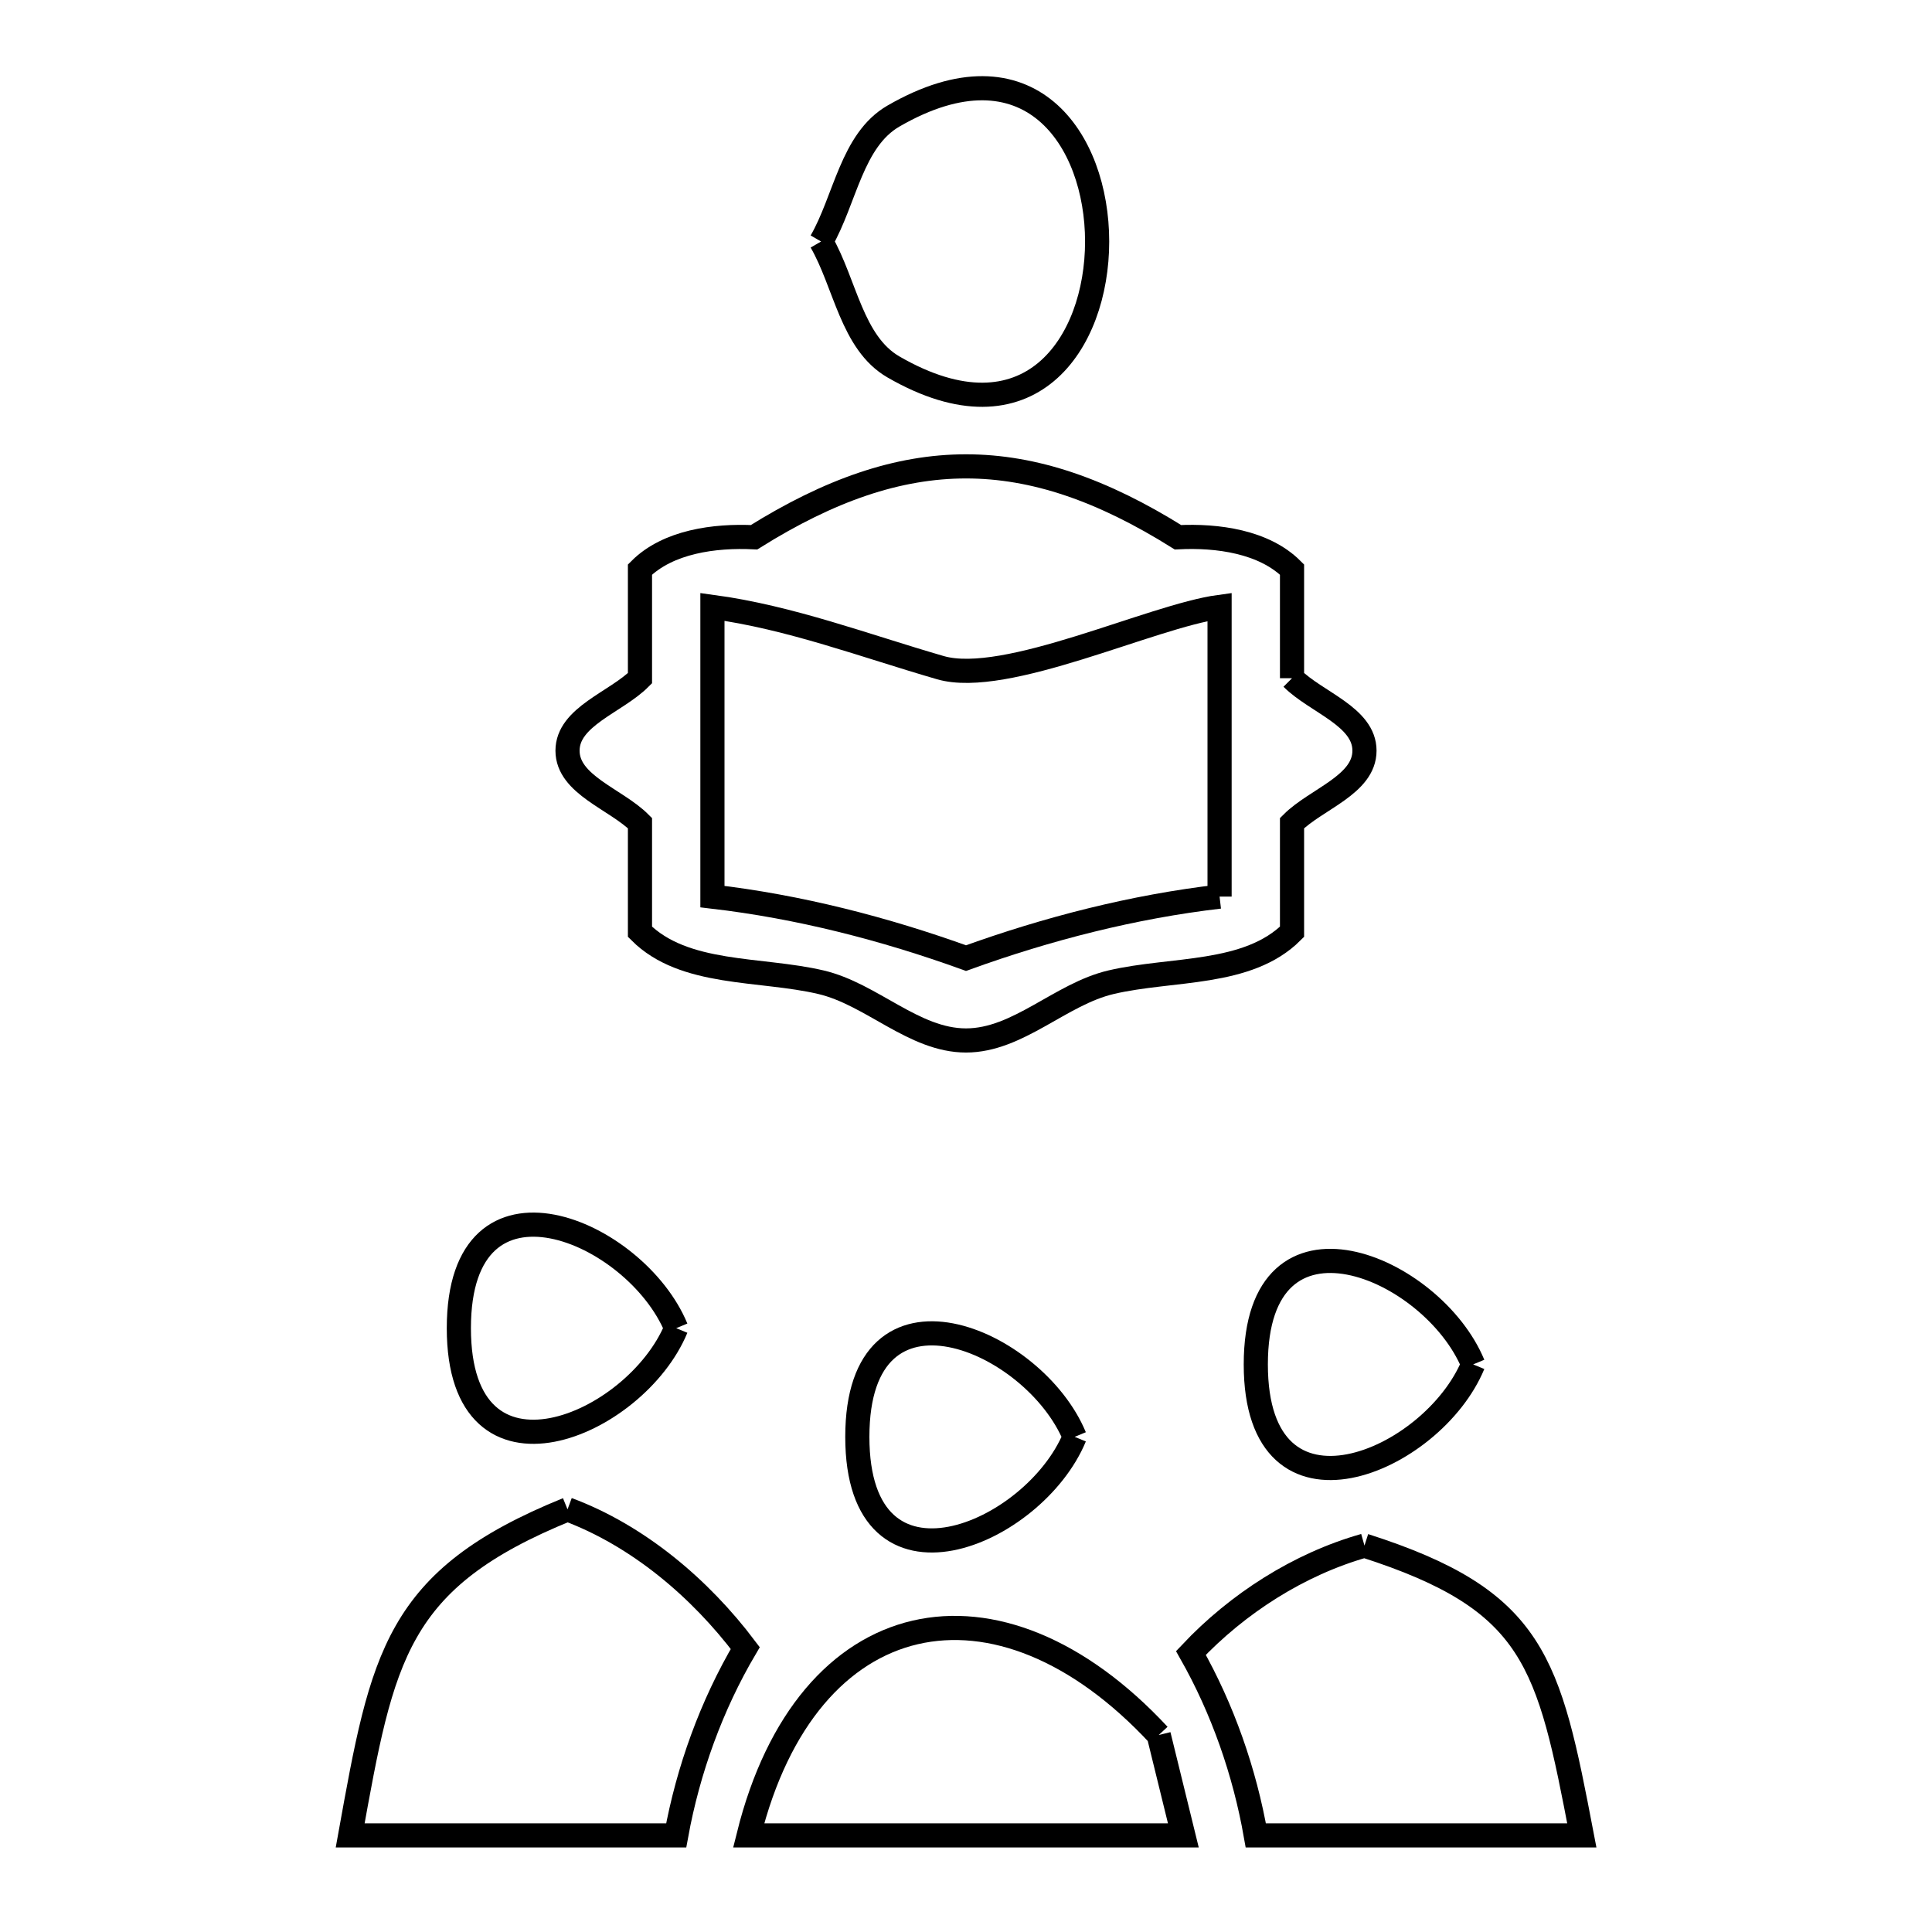 <svg xmlns="http://www.w3.org/2000/svg" viewBox="0.0 0.0 24.0 24.0" height="200px" width="200px"><path fill="none" stroke="black" stroke-width=".3" stroke-opacity="1.0"  filling="0" d="M10.2 3 L10.2 3 C10.5 2.48 10.58 1.741 11.1 1.441 C12.786 0.468 13.629 1.734 13.629 3 C13.629 4.266 12.786 5.532 11.1 4.559 C10.58 4.259 10.5 3.519 10.2 3 L10.2 3"></path>
<path fill="none" stroke="black" stroke-width=".3" stroke-opacity="1.0"  filling="0" d="M16.05 8.425 L16.05 8.425 C16.35 8.725 16.95 8.901 16.95 9.325 C16.95 9.75 16.35 9.925 16.05 10.225 L16.05 11.575 C15.5 12.125 14.561 12.024 13.804 12.201 C13.173 12.348 12.648 12.925 12.0 12.925 C11.352 12.925 10.827 12.348 10.196 12.201 C9.44 12.024 8.5 12.125 7.95 11.575 L7.95 10.225 C7.65 9.925 7.05 9.75 7.05 9.325 C7.05 8.901 7.65 8.725 7.95 8.425 L7.95 7.075 C8.297 6.728 8.877 6.65 9.367 6.674 L9.367 6.674 C11.244 5.5 12.757 5.5 14.633 6.674 L14.633 6.674 C15.123 6.649 15.703 6.728 16.05 7.075 L16.05 8.425"></path>
<path fill="none" stroke="black" stroke-width=".3" stroke-opacity="1.0"  filling="0" d="M15.15 11.138 L15.15 11.138 C14.077 11.263 13.016 11.535 12.0 11.902 L12.0 11.902 C10.984 11.535 9.923 11.263 8.85 11.138 L8.85 7.539 C9.818 7.67 10.743 8.022 11.682 8.294 C12.494 8.528 14.306 7.653 15.15 7.539 L15.15 11.138"></path>
<path fill="none" stroke="black" stroke-width=".3" stroke-opacity="1.0"  filling="0" d="M8.4 16.499 L8.4 16.499 C7.896 17.718 5.7 18.65 5.7 16.499 C5.7 14.349 7.896 15.282 8.4 16.499 L8.4 16.499"></path>
<path fill="none" stroke="black" stroke-width=".3" stroke-opacity="1.0"  filling="0" d="M18.3 16.949 L18.3 16.949 C17.796 18.168 15.6 19.1 15.6 16.949 C15.6 14.8 17.796 15.732 18.3 16.949 L18.3 16.949"></path>
<path fill="none" stroke="black" stroke-width=".3" stroke-opacity="1.0"  filling="0" d="M13.35 17.849 L13.35 17.849 C12.846 19.068 10.65 20 10.65 17.849 C10.65 15.7 12.846 16.632 13.35 17.849 L13.35 17.849"></path>
<path fill="none" stroke="black" stroke-width=".3" stroke-opacity="1.0"  filling="0" d="M7.05 18.75 L7.05 18.75 C7.925 19.076 8.696 19.728 9.258 20.473 L9.258 20.473 C8.838 21.185 8.548 21.987 8.4 22.8 L4.35 22.8 C4.752 20.573 4.91 19.618 7.05 18.75 L7.05 18.75"></path>
<path fill="none" stroke="black" stroke-width=".3" stroke-opacity="1.0"  filling="0" d="M16.95 19.2 L16.95 19.2 C19.074 19.88 19.237 20.64 19.65 22.8 L15.6 22.8 C15.461 22.01 15.189 21.231 14.794 20.534 L14.794 20.534 C15.374 19.919 16.137 19.43 16.95 19.2 L16.95 19.2"></path>
<path fill="none" stroke="black" stroke-width=".3" stroke-opacity="1.0"  filling="0" d="M14.394 21.553 L14.394 21.553 C14.496 21.969 14.598 22.384 14.7 22.8 L9.3 22.8 C10.024 19.891 12.394 19.401 14.394 21.553 L14.394 21.553"></path></svg>